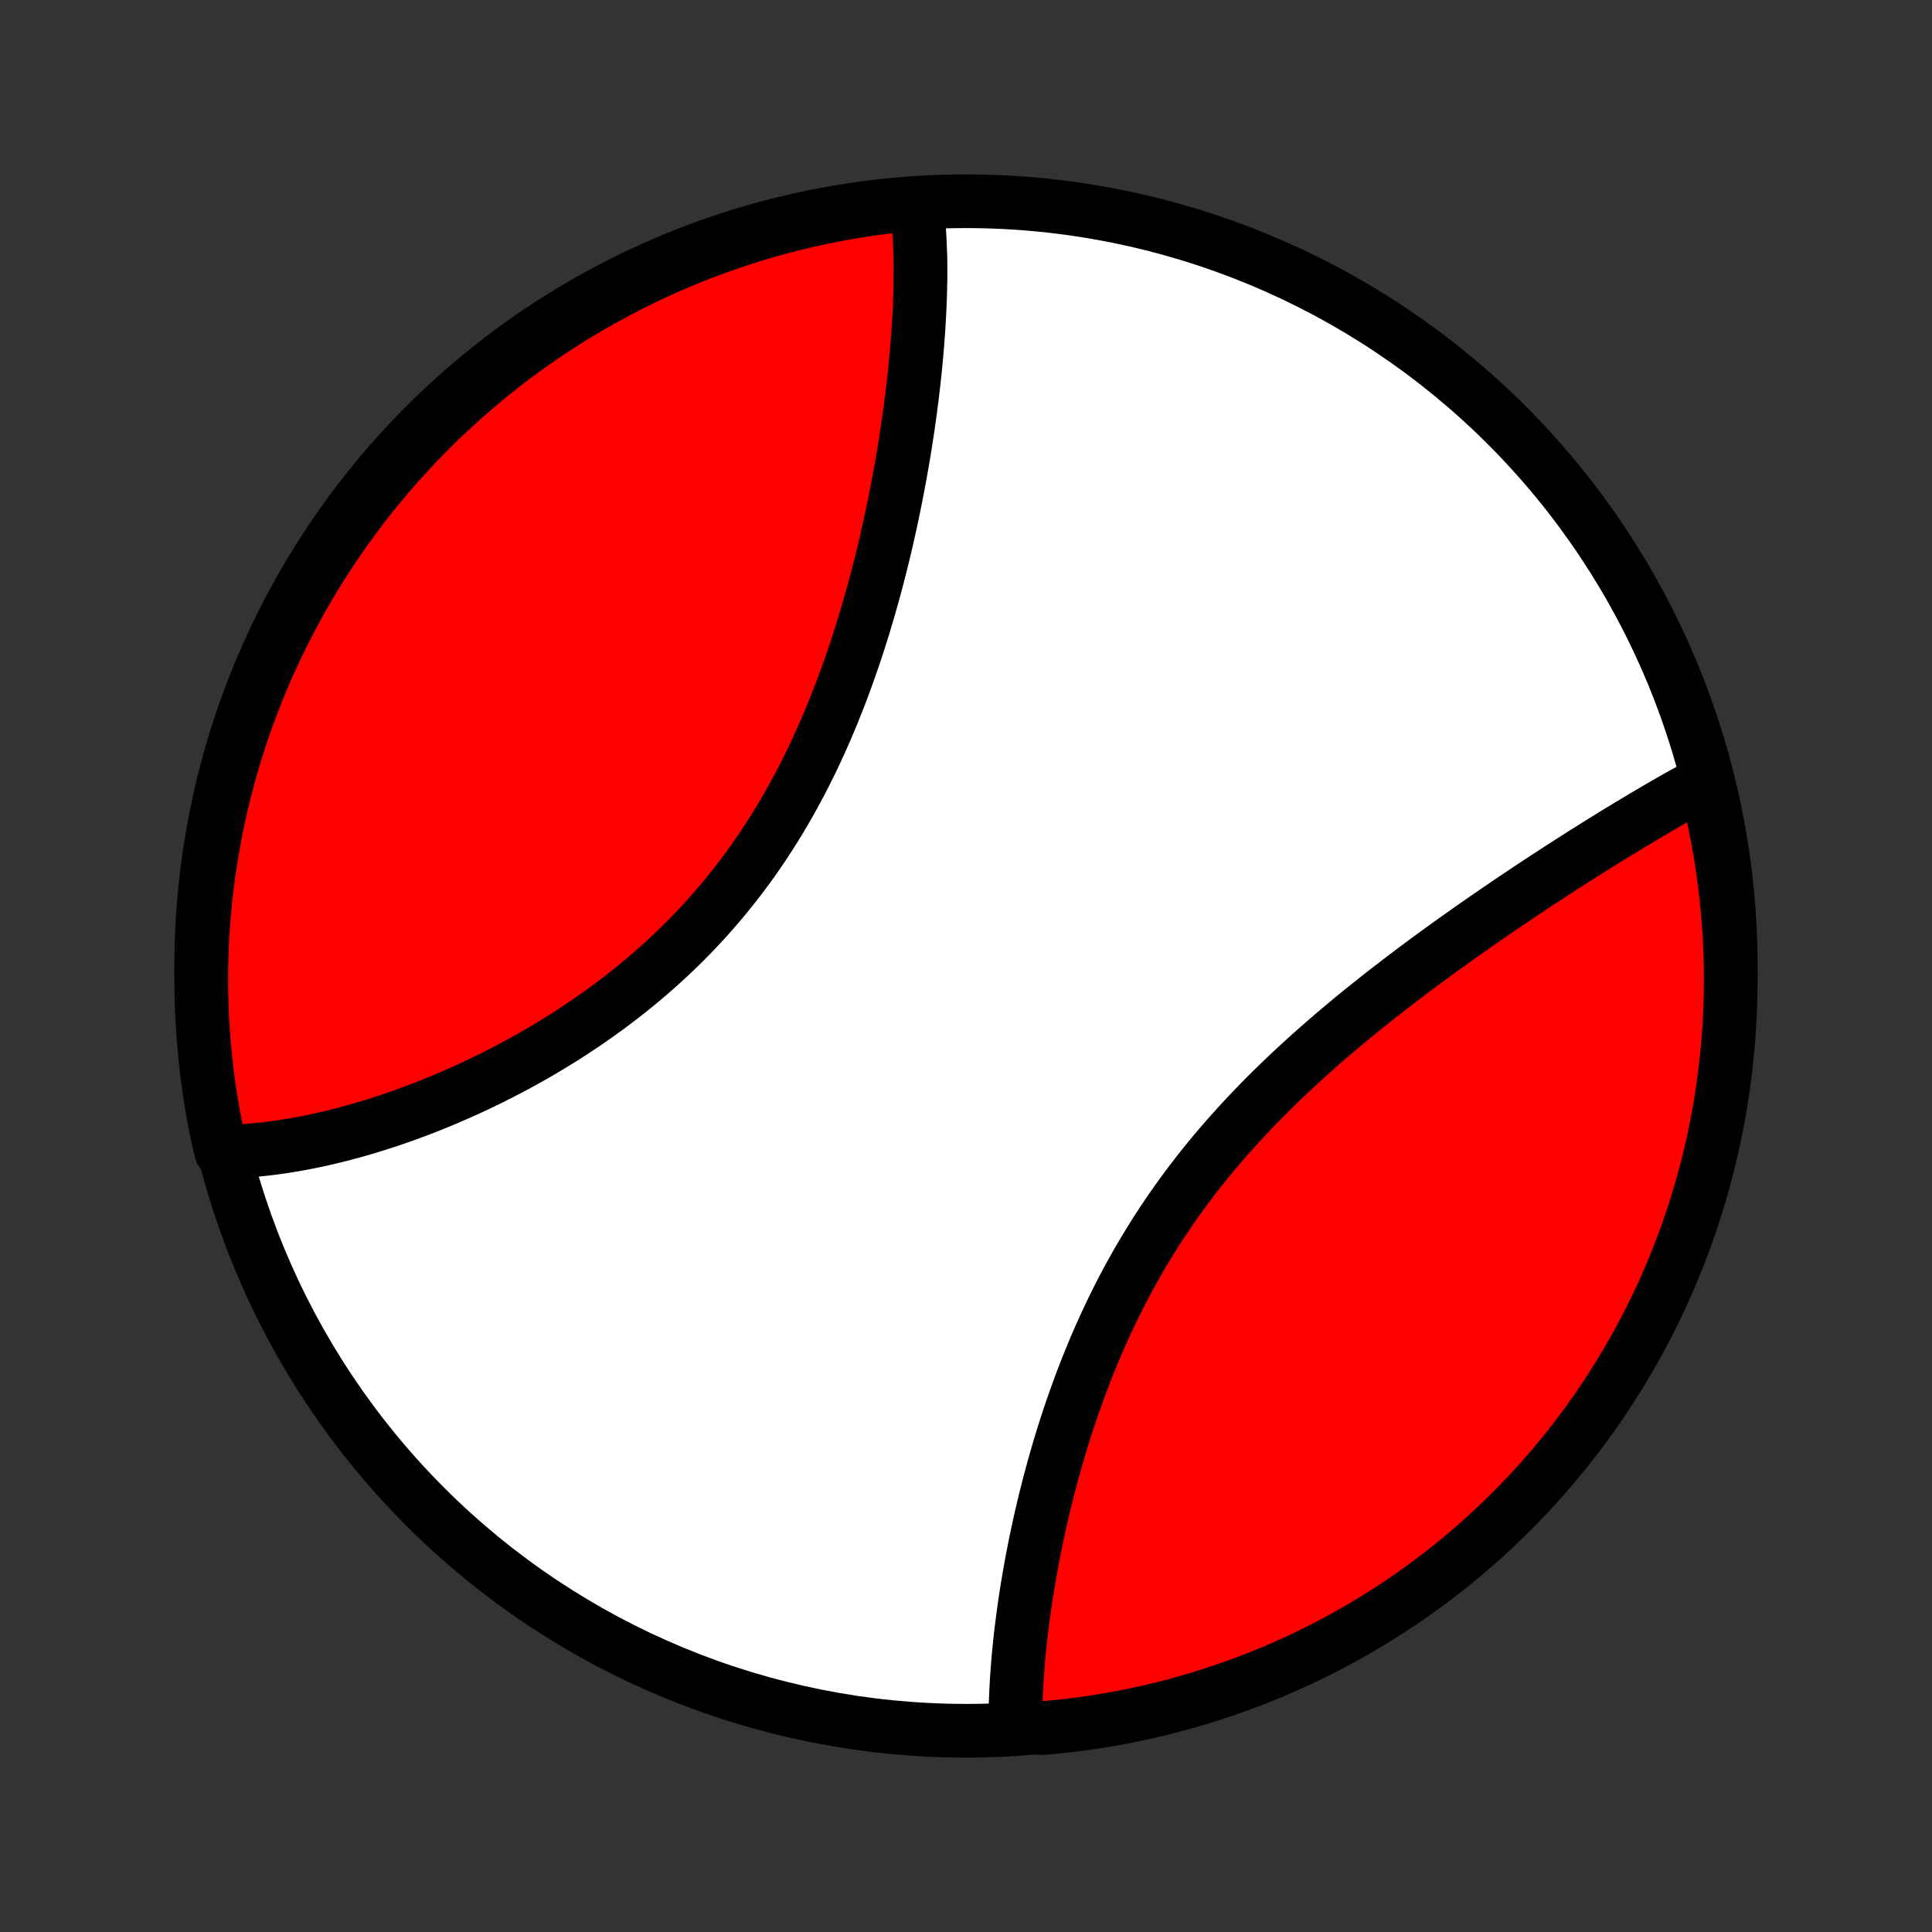 <?xml version="1.0" encoding="utf-8" standalone="no"?>
<!DOCTYPE svg PUBLIC "-//W3C//DTD SVG 1.1//EN"
  "http://www.w3.org/Graphics/SVG/1.1/DTD/svg11.dtd">
<!-- Created with matplotlib (http://matplotlib.org/) -->
<svg height="72pt" version="1.1" viewBox="0 0 72 72" width="72pt" xmlns="http://www.w3.org/2000/svg" xmlns:xlink="http://www.w3.org/1999/xlink">
 <rect x="0" y="0" width="72" height="72" fill="#333333" stroke="none"/>
 <defs>
  <style type="text/css">
*{stroke-linecap:butt;stroke-linejoin:round;}
  </style>
 </defs>
 <g id="figure_1">
  <g id="patch_1">
   <path d="
M0 72
L72 72
L72 0
L0 0
z
" style="fill:none;"/>
  </g>
  <g id="axes_1">
   <g id="PatchCollection_1">
    <defs>
     <path d="
M36 -7.5
C43.558 -7.5 50.808 -10.503 56.153 -15.848
C61.497 -21.192 64.5 -28.442 64.5 -36
C64.5 -43.558 61.497 -50.808 56.153 -56.153
C50.808 -61.497 43.558 -64.5 36 -64.5
C28.442 -64.5 21.192 -61.497 15.848 -56.153
C10.503 -50.808 7.5 -43.558 7.5 -36
C7.5 -28.442 10.503 -21.192 15.848 -15.848
C21.192 -10.503 28.442 -7.5 36 -7.5
z
" id="C0_0_a811fe30f3"/>
     <path d="
M34.165 -64.397
L34.186 -64.205
L34.206 -64.011
L34.223 -63.817
L34.239 -63.621
L34.253 -63.425
L34.265 -63.227
L34.276 -63.027
L34.285 -62.827
L34.292 -62.625
L34.302 -62.422
L34.304 -62.218
L34.305 -62.012
L34.305 -61.806
L34.303 -61.597
L34.3 -61.388
L34.295 -61.178
L34.289 -60.965
L34.281 -60.752
L34.272 -60.538
L34.262 -60.322
L34.25 -60.105
L34.237 -59.886
L34.223 -59.666
L34.207 -59.445
L34.19 -59.222
L34.172 -58.998
L34.152 -58.772
L34.131 -58.545
L34.109 -58.316
L34.086 -58.086
L34.061 -57.855
L34.034 -57.622
L34.007 -57.387
L33.978 -57.151
L33.947 -56.914
L33.916 -56.675
L33.883 -56.434
L33.849 -56.192
L33.813 -55.949
L33.775 -55.703
L33.737 -55.457
L33.697 -55.208
L33.655 -54.958
L33.612 -54.707
L33.567 -54.454
L33.521 -54.199
L33.473 -53.943
L33.424 -53.685
L33.373 -53.426
L33.321 -53.165
L33.266 -52.903
L33.21 -52.639
L33.153 -52.374
L33.093 -52.108
L33.032 -51.839
L32.969 -51.57
L32.904 -51.299
L32.837 -51.027
L32.767 -50.753
L32.697 -50.478
L32.623 -50.202
L32.548 -49.925
L32.471 -49.647
L32.391 -49.367
L32.309 -49.087
L32.225 -48.805
L32.139 -48.523
L32.05 -48.24
L31.959 -47.956
L31.865 -47.672
L31.768 -47.386
L31.669 -47.101
L31.567 -46.815
L31.463 -46.528
L31.355 -46.242
L31.245 -45.955
L31.132 -45.669
L31.016 -45.382
L30.897 -45.096
L30.775 -44.809
L30.65 -44.524
L30.521 -44.239
L30.39 -43.954
L30.255 -43.671
L30.116 -43.388
L29.975 -43.106
L29.83 -42.826
L29.681 -42.547
L29.53 -42.269
L29.375 -41.993
L29.216 -41.719
L29.054 -41.446
L28.888 -41.175
L28.719 -40.906
L28.547 -40.64
L28.371 -40.376
L28.191 -40.114
L28.009 -39.854
L27.822 -39.598
L27.633 -39.343
L27.44 -39.092
L27.244 -38.844
L27.045 -38.598
L26.843 -38.356
L26.638 -38.117
L26.43 -37.88
L26.22 -37.647
L26.006 -37.418
L25.79 -37.191
L25.571 -36.968
L25.35 -36.749
L25.127 -36.532
L24.901 -36.32
L24.674 -36.111
L24.444 -35.905
L24.213 -35.703
L23.98 -35.504
L23.745 -35.309
L23.509 -35.117
L23.272 -34.929
L23.033 -34.744
L22.794 -34.563
L22.553 -34.386
L22.311 -34.211
L22.069 -34.041
L21.826 -33.873
L21.583 -33.709
L21.339 -33.549
L21.095 -33.391
L20.85 -33.237
L20.606 -33.087
L20.361 -32.94
L20.117 -32.795
L19.872 -32.654
L19.628 -32.517
L19.384 -32.382
L19.141 -32.25
L18.898 -32.122
L18.655 -31.996
L18.413 -31.874
L18.172 -31.754
L17.931 -31.637
L17.691 -31.524
L17.452 -31.413
L17.214 -31.305
L16.976 -31.2
L16.74 -31.097
L16.504 -30.998
L16.269 -30.901
L16.036 -30.806
L15.803 -30.715
L15.571 -30.626
L15.341 -30.54
L15.111 -30.456
L14.883 -30.375
L14.655 -30.296
L14.429 -30.22
L14.204 -30.146
L13.979 -30.075
L13.757 -30.007
L13.535 -29.941
L13.314 -29.877
L13.095 -29.816
L12.876 -29.757
L12.659 -29.701
L12.443 -29.647
L12.227 -29.595
L12.013 -29.546
L11.801 -29.499
L11.589 -29.455
L11.378 -29.413
L11.168 -29.374
L10.96 -29.337
L10.752 -29.302
L10.546 -29.27
L10.341 -29.24
L10.136 -29.213
L9.933 -29.188
L9.73 -29.165
L9.529 -29.146
L9.328 -29.128
L9.129 -29.113
L8.93 -29.101
L8.733 -29.092
L8.536 -29.085
L8.246 -29.081
L8.137 -29.52
L8.037 -30.006
L7.945 -30.493
L7.862 -30.982
L7.787 -31.472
L7.721 -31.964
L7.664 -32.457
L7.615 -32.951
L7.574 -33.446
L7.543 -33.942
L7.52 -34.438
L7.506 -34.935
L7.5 -35.432
L7.503 -35.93
L7.515 -36.427
L7.535 -36.924
L7.565 -37.421
L7.602 -37.918
L7.649 -38.414
L7.704 -38.909
L7.768 -39.404
L7.84 -39.897
L7.921 -40.389
L8.01 -40.88
L8.108 -41.369
L8.215 -41.857
L8.33 -42.343
L8.453 -42.827
L8.585 -43.308
L8.725 -43.788
L8.873 -44.265
L9.03 -44.74
L9.195 -45.212
L9.368 -45.681
L9.549 -46.148
L9.738 -46.611
L9.935 -47.071
L10.141 -47.528
L10.354 -47.981
L10.575 -48.43
L10.803 -48.876
L11.039 -49.318
L11.283 -49.755
L11.535 -50.189
L11.793 -50.618
L12.06 -51.043
L12.333 -51.463
L12.614 -51.879
L12.902 -52.289
L13.197 -52.695
L13.498 -53.096
L13.807 -53.491
L14.123 -53.881
L14.445 -54.266
L14.773 -54.645
L15.108 -55.018
L15.45 -55.386
L15.798 -55.747
L16.152 -56.103
L16.512 -56.452
L16.878 -56.796
L17.249 -57.133
L17.627 -57.463
L18.01 -57.787
L18.398 -58.104
L18.792 -58.415
L19.191 -58.719
L19.596 -59.016
L20.005 -59.305
L20.419 -59.588
L20.838 -59.864
L21.261 -60.132
L21.689 -60.393
L22.122 -60.647
L22.558 -60.892
L22.999 -61.131
L23.443 -61.362
L23.892 -61.585
L24.344 -61.8
L24.799 -62.007
L25.259 -62.207
L25.721 -62.398
L26.186 -62.582
L26.655 -62.757
L27.126 -62.924
L27.6 -63.083
L28.077 -63.234
L28.556 -63.377
L29.037 -63.511
L29.52 -63.636
L30.006 -63.754
L30.493 -63.862
L30.982 -63.963
L31.472 -64.055
L31.964 -64.138
L32.457 -64.213
L32.951 -64.279
L33.446 -64.336
z
" id="C0_1_54fb78294e"/>
     <path d="
M63.636 -42.915
L63.463 -42.822
L63.289 -42.728
L63.114 -42.633
L62.939 -42.536
L62.762 -42.438
L62.585 -42.339
L62.407 -42.238
L62.227 -42.136
L62.047 -42.032
L61.866 -41.928
L61.684 -41.821
L61.501 -41.714
L61.317 -41.605
L61.132 -41.495
L60.946 -41.384
L60.759 -41.271
L60.57 -41.157
L60.381 -41.042
L60.19 -40.926
L59.999 -40.808
L59.806 -40.688
L59.612 -40.568
L59.417 -40.446
L59.221 -40.323
L59.023 -40.198
L58.824 -40.072
L58.624 -39.945
L58.423 -39.816
L58.221 -39.686
L58.017 -39.554
L57.813 -39.421
L57.607 -39.287
L57.399 -39.151
L57.191 -39.014
L56.981 -38.874
L56.77 -38.734
L56.558 -38.592
L56.344 -38.448
L56.13 -38.303
L55.914 -38.156
L55.697 -38.008
L55.478 -37.858
L55.259 -37.706
L55.038 -37.553
L54.816 -37.397
L54.593 -37.24
L54.369 -37.082
L54.144 -36.921
L53.918 -36.759
L53.691 -36.595
L53.463 -36.429
L53.234 -36.261
L53.004 -36.092
L52.773 -35.92
L52.542 -35.746
L52.31 -35.571
L52.077 -35.393
L51.844 -35.213
L51.61 -35.032
L51.375 -34.848
L51.141 -34.662
L50.906 -34.474
L50.67 -34.284
L50.435 -34.092
L50.2 -33.897
L49.964 -33.7
L49.729 -33.501
L49.494 -33.3
L49.26 -33.096
L49.026 -32.89
L48.792 -32.682
L48.559 -32.472
L48.328 -32.259
L48.096 -32.044
L47.867 -31.826
L47.638 -31.606
L47.41 -31.384
L47.184 -31.159
L46.96 -30.932
L46.737 -30.702
L46.516 -30.47
L46.297 -30.236
L46.08 -29.999
L45.865 -29.76
L45.653 -29.519
L45.443 -29.276
L45.235 -29.03
L45.03 -28.782
L44.828 -28.531
L44.628 -28.279
L44.432 -28.024
L44.238 -27.768
L44.047 -27.509
L43.86 -27.249
L43.676 -26.987
L43.495 -26.723
L43.317 -26.457
L43.143 -26.19
L42.972 -25.921
L42.804 -25.651
L42.64 -25.379
L42.479 -25.106
L42.322 -24.832
L42.168 -24.557
L42.017 -24.281
L41.87 -24.005
L41.727 -23.727
L41.587 -23.449
L41.45 -23.17
L41.317 -22.891
L41.187 -22.612
L41.06 -22.332
L40.936 -22.053
L40.816 -21.773
L40.699 -21.494
L40.585 -21.214
L40.474 -20.936
L40.366 -20.657
L40.261 -20.379
L40.159 -20.102
L40.06 -19.825
L39.964 -19.549
L39.87 -19.274
L39.779 -19
L39.691 -18.728
L39.605 -18.456
L39.522 -18.185
L39.442 -17.916
L39.364 -17.647
L39.288 -17.381
L39.215 -17.115
L39.144 -16.851
L39.075 -16.588
L39.009 -16.328
L38.944 -16.068
L38.882 -15.81
L38.822 -15.554
L38.764 -15.3
L38.708 -15.047
L38.654 -14.796
L38.602 -14.546
L38.552 -14.299
L38.504 -14.053
L38.457 -13.809
L38.413 -13.567
L38.37 -13.327
L38.329 -13.088
L38.29 -12.851
L38.252 -12.617
L38.216 -12.383
L38.182 -12.152
L38.15 -11.923
L38.119 -11.695
L38.09 -11.47
L38.062 -11.246
L38.036 -11.024
L38.012 -10.803
L37.99 -10.585
L37.968 -10.368
L37.949 -10.153
L37.931 -9.94
L37.915 -9.728
L37.9 -9.519
L37.887 -9.311
L37.875 -9.105
L37.865 -8.9
L37.857 -8.697
L37.85 -8.496
L37.845 -8.297
L37.842 -8.099
L37.84 -7.903
L38.345 -7.708
L38.84 -7.597
L39.335 -7.642
L39.828 -7.696
L40.321 -7.758
L40.812 -7.829
L41.301 -7.909
L41.789 -7.997
L42.275 -8.094
L42.76 -8.199
L43.242 -8.313
L43.722 -8.435
L44.199 -8.566
L44.674 -8.705
L45.147 -8.852
L45.617 -9.008
L46.083 -9.171
L46.547 -9.343
L47.007 -9.523
L47.465 -9.711
L47.918 -9.908
L48.368 -10.112
L48.814 -10.324
L49.257 -10.543
L49.695 -10.771
L50.129 -11.006
L50.559 -11.249
L50.984 -11.499
L51.405 -11.757
L51.821 -12.022
L52.233 -12.295
L52.639 -12.575
L53.04 -12.861
L53.436 -13.155
L53.827 -13.456
L54.212 -13.764
L54.592 -14.078
L54.966 -14.4
L55.335 -14.727
L55.697 -15.062
L56.054 -15.402
L56.404 -15.749
L56.748 -16.102
L57.086 -16.461
L57.417 -16.826
L57.742 -17.197
L58.061 -17.574
L58.372 -17.956
L58.677 -18.344
L58.975 -18.737
L59.266 -19.136
L59.549 -19.539
L59.826 -19.948
L60.095 -20.361
L60.357 -20.779
L60.612 -21.202
L60.859 -21.63
L61.098 -22.061
L61.33 -22.497
L61.554 -22.937
L61.771 -23.381
L61.979 -23.829
L62.18 -24.281
L62.372 -24.736
L62.557 -25.195
L62.733 -25.657
L62.902 -26.122
L63.062 -26.59
L63.214 -27.061
L63.357 -27.534
L63.492 -28.011
L63.619 -28.489
L63.738 -28.97
L63.848 -29.453
L63.949 -29.938
L64.043 -30.425
L64.127 -30.914
L64.203 -31.404
L64.27 -31.896
L64.329 -32.388
L64.379 -32.882
L64.421 -33.377
L64.453 -33.873
L64.477 -34.369
L64.493 -34.866
L64.5 -35.363
L64.498 -35.861
L64.487 -36.358
L64.468 -36.855
L64.44 -37.352
L64.403 -37.849
L64.358 -38.345
L64.304 -38.84
L64.242 -39.335
L64.171 -39.828
L64.091 -40.321
L64.003 -40.812
L63.906 -41.301
L63.801 -41.789
z
" id="C0_2_80ca7c0795"/>
    </defs>
    <g clip-path="url(#p1bffca34e9)">
     <use style="fill:#ffffff;stroke:#000000;stroke-width:2.0;" x="0.0" xlink:href="#C0_0_a811fe30f3" y="72.0"/>
    </g>
    <g clip-path="url(#p1bffca34e9)">
     <use style="fill:#ff0000;stroke:#000000;stroke-width:2.0;" x="0.0" xlink:href="#C0_1_54fb78294e" y="72.0"/>
    </g>
    <g clip-path="url(#p1bffca34e9)">
     <use style="fill:#ff0000;stroke:#000000;stroke-width:2.0;" x="0.0" xlink:href="#C0_2_80ca7c0795" y="72.0"/>
    </g>
   </g>
  </g>
 </g>
 <defs>
  <clipPath id="p1bffca34e9">
   <rect height="72.0" width="72.0" x="0.0" y="0.0"/>
  </clipPath>
 </defs>
</svg>
